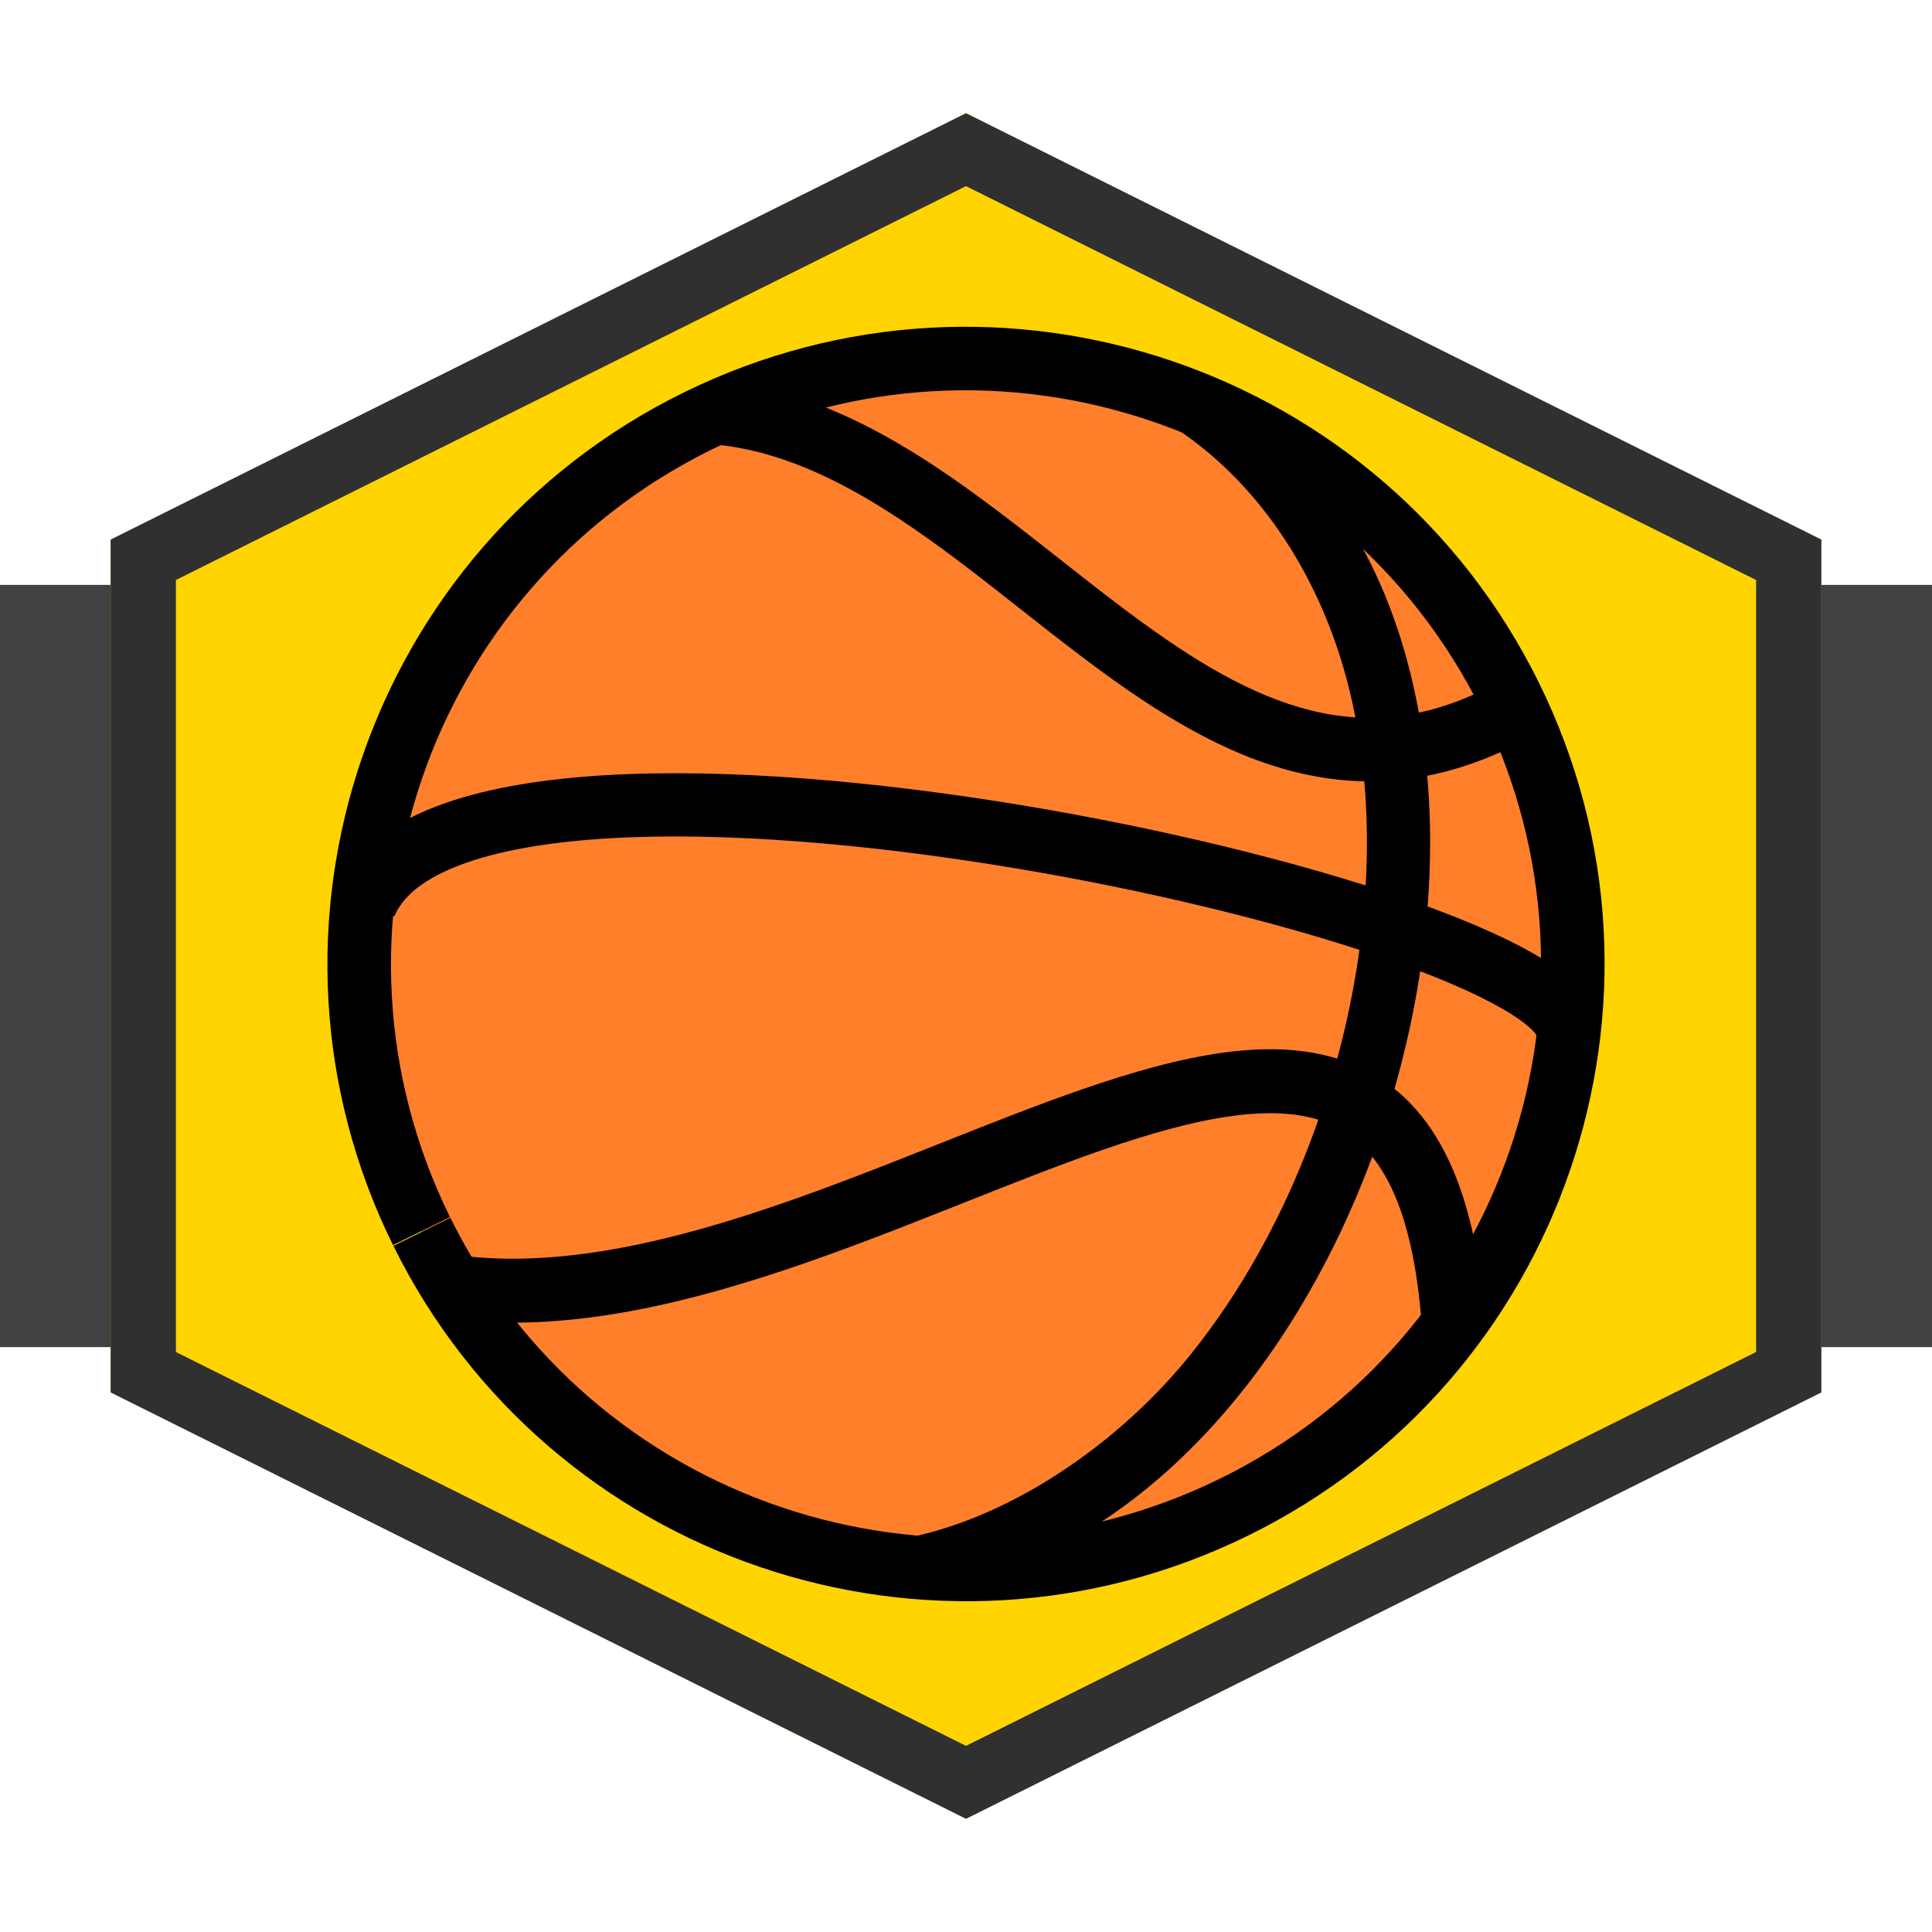 <svg width="512" height="512" fill="none" xmlns="http://www.w3.org/2000/svg"><g clip-path="url(#a)"><path d="M0 155h512v202H0V155Z" fill="#424242"/><path d="m256 30 226.678 113v226L256 482 29.322 369V143L256 30Z" fill="#FFD400"/><path fill-rule="evenodd" clip-rule="evenodd" d="M256 49.326 46.618 153.704v204.592L256 462.674l209.382-104.378V153.704L256 49.326ZM482.678 143 256 30 29.322 143v226L256 482l226.678-113V143Z" fill="#303030"/><path d="M111.865 326.69c-39.108-79.56-6.286-175.874 73.282-214.991 79.555-39.116 175.879-6.283 214.988 73.277 39.108 79.56 6.286 175.875-73.282 214.991-79.49 39.065-175.697 6.361-214.884-73.082" fill="url(#b)"/><path fill-rule="evenodd" clip-rule="evenodd" d="M392.746 188.408c-37.098-75.304-128.488-106.395-203.969-69.363h-.001c-75.488 37.03-106.616 128.199-69.522 203.496l-15.107 7.433c-41.212-83.655-6.621-184.913 77.209-226.035 83.811-41.118 185.288-6.611 226.497 77.037 41.212 83.655 6.621 184.912-77.209 226.034h-.001c-83.74 41.063-185.096 6.694-226.387-76.831l15.097-7.454c37.172 75.193 128.448 106.162 203.871 69.179 75.488-37.029 106.616-128.198 69.522-203.496Z" fill="#000"/><path fill-rule="evenodd" clip-rule="evenodd" d="M120.372 229.849c-9.061 3.712-13.902 8.238-15.87 13l-15.584-6.368c4.359-10.546 13.836-17.534 25.036-22.122 11.255-4.611 25.317-7.262 40.801-8.524 31.023-2.53 69.633.379 107.422 6.185 37.851 5.816 75.368 14.615 104.323 24.107 14.449 4.736 27.013 9.726 36.491 14.718 4.731 2.492 8.919 5.102 12.245 7.829 3.181 2.61 6.333 5.937 7.846 10.063l-15.829 5.738c0 .001-.461-1.009-2.738-2.877-2.134-1.75-5.249-3.757-9.411-5.949-8.306-4.376-19.882-9.023-33.879-13.612-27.936-9.158-64.532-17.762-101.621-23.461-37.149-5.707-74.303-8.423-103.472-6.044-14.613 1.191-26.754 3.627-35.76 7.317Z" fill="#000"/><path fill-rule="evenodd" clip-rule="evenodd" d="M353.354 168.777c-10.368-28.511-30.906-54.375-61.854-65.277L300 96c36.326 12.796 57.265 34.507 69.098 67.047 11.754 32.322 12.536 70.375 5.024 106.917-7.518 36.573-23.469 72.267-45.923 99.964-22.448 27.689-51.838 47.876-86.167 52.072l-7.532-13.5c28.837-3.524 60.117-23.756 80.687-49.13 20.565-25.366 35.481-58.515 42.525-92.782 7.051-34.297 6.09-69.082-4.358-97.811Z" fill="#000"/><path fill-rule="evenodd" clip-rule="evenodd" d="M238.278 137.479c-16.3-10.742-32.481-18.324-49.684-19.761l1.398-16.779c21.231 1.774 40.188 11.047 57.533 22.477 11.493 7.574 22.884 16.542 33.866 25.188 5.341 4.205 10.585 8.333 15.698 12.189 16.096 12.138 31.455 22.065 47.338 26.679 15.468 4.494 31.752 4.039 50.223-5.385l7.636 15.001c-22.43 11.443-43.135 12.192-62.546 6.554-18.996-5.519-36.405-17.061-52.769-29.401-5.729-4.32-11.28-8.694-16.764-13.014-10.628-8.374-21.003-16.548-31.929-23.748ZM207.74 336.641c-29.793 9.928-61.228 16.983-90.855 12.504l2.5-16.763c25.614 3.873 53.955-2.134 83.064-11.833 14.477-4.825 28.896-10.472 43.069-16.095l3.787-1.503c12.796-5.082 25.412-10.092 37.385-14.237 13.142-4.55 25.899-8.199 37.734-9.787 11.817-1.586 23.316-1.204 33.586 2.903 21.543 8.616 33.132 31.39 35.671 69.679l-16.8 1.129c-2.408-36.317-12.876-50.171-25.087-55.054-6.608-2.643-14.911-3.228-25.145-1.855-10.214 1.371-21.755 4.607-34.483 9.014-11.598 4.015-23.86 8.884-36.734 13.997l-3.742 1.485c-14.163 5.618-28.977 11.426-43.95 16.416Z" fill="#000"/></g><defs><linearGradient id="b" x1="19.12" y1="34.05" x2="392.318" y2="322.396" gradientUnits="userSpaceOnUse"><stop stop-color="#FF7F2A"/><stop offset="1" stop-color="#FF7F2A"/></linearGradient><clipPath id="a"><path fill="#fff" d="M0 0h512v512H0z"/></clipPath></defs></svg>
